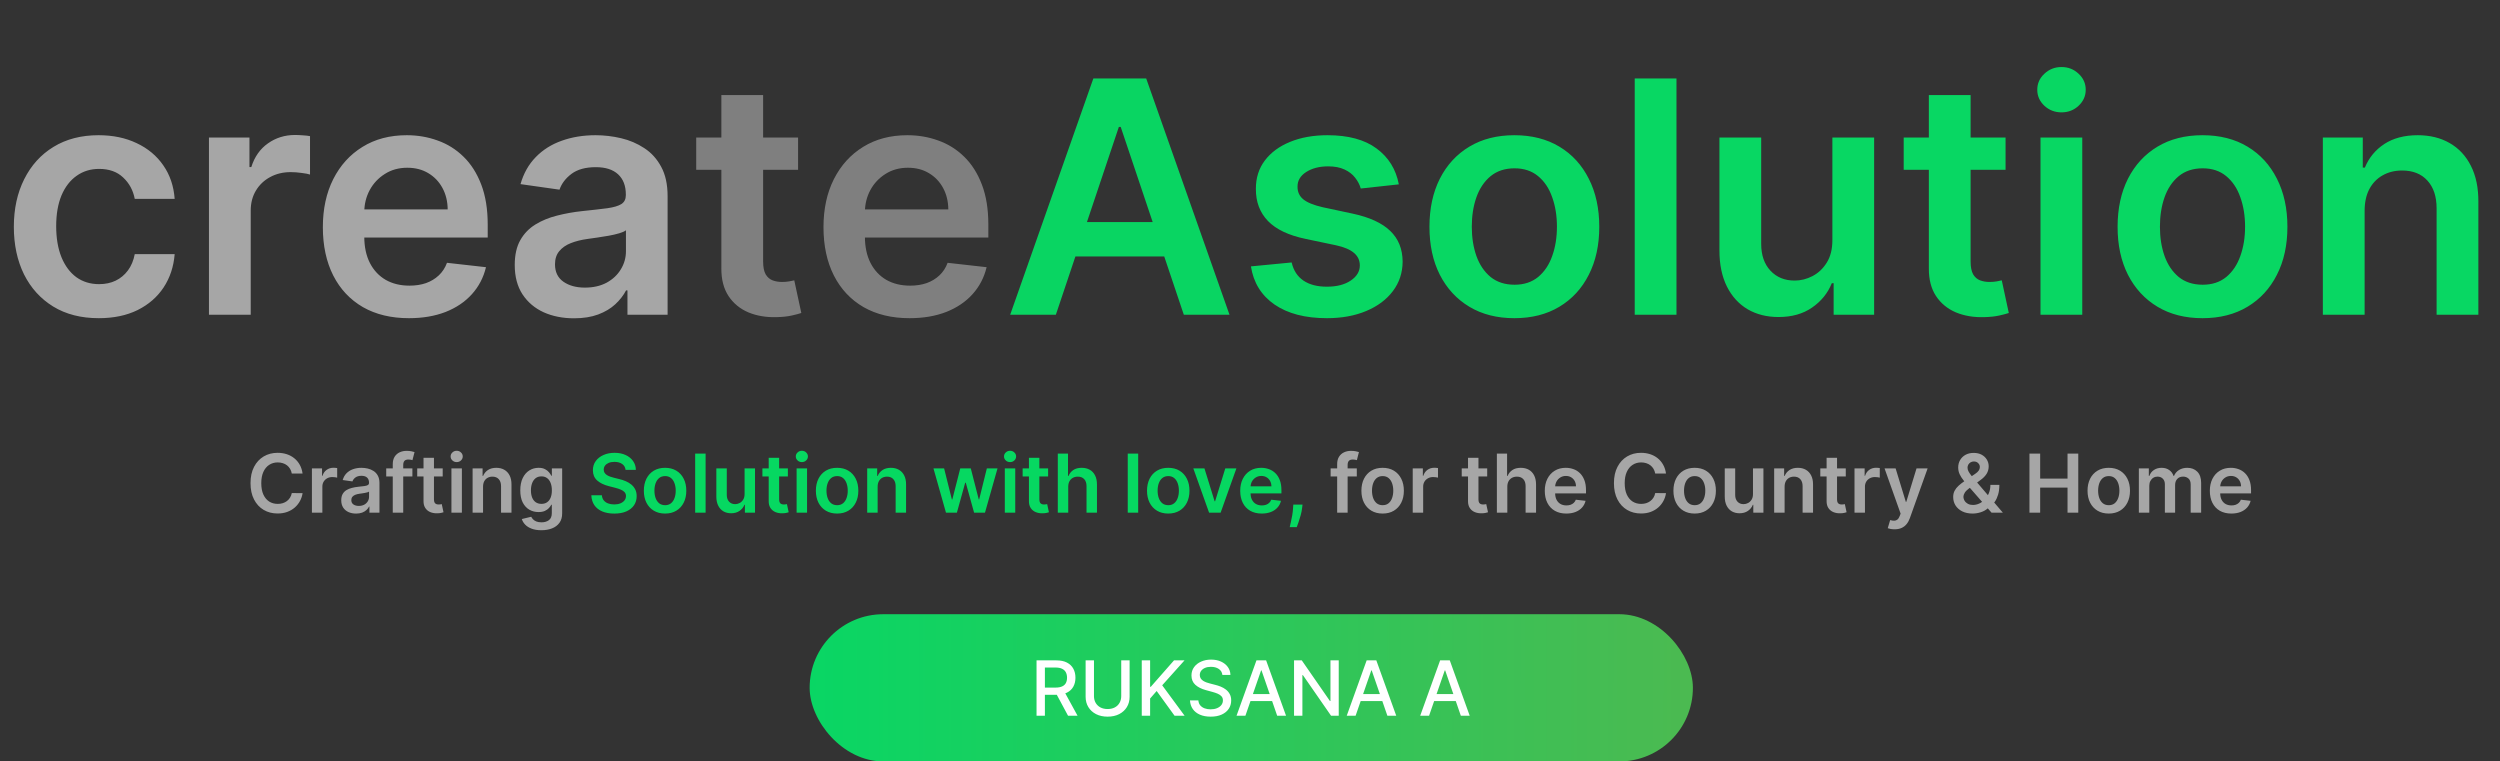 <svg width="985" height="300" viewBox="0 0 985 300" fill="none" xmlns="http://www.w3.org/2000/svg">
<rect x="0" y="0" width="985" height="300" fill="#333333" stroke="none"/>
<path d="M38.909 125.364C31.939 125.364 25.954 123.833 20.954 120.773C15.985 117.712 12.152 113.485 9.455 108.091C6.788 102.667 5.455 96.424 5.455 89.364C5.455 82.273 6.818 76.015 9.545 70.591C12.273 65.136 16.121 60.894 21.091 57.864C26.091 54.803 32 53.273 38.818 53.273C44.485 53.273 49.5 54.318 53.864 56.409C58.258 58.47 61.758 61.394 64.364 65.182C66.97 68.939 68.454 73.333 68.818 78.364H53.091C52.455 75 50.939 72.197 48.545 69.954C46.182 67.682 43.015 66.546 39.045 66.546C35.682 66.546 32.727 67.454 30.182 69.273C27.636 71.061 25.651 73.636 24.227 77C22.833 80.364 22.136 84.394 22.136 89.091C22.136 93.849 22.833 97.939 24.227 101.364C25.621 104.758 27.576 107.379 30.091 109.227C32.636 111.045 35.621 111.955 39.045 111.955C41.47 111.955 43.636 111.5 45.545 110.591C47.485 109.652 49.106 108.303 50.409 106.545C51.712 104.788 52.606 102.652 53.091 100.136H68.818C68.424 105.076 66.97 109.455 64.454 113.273C61.939 117.061 58.515 120.03 54.182 122.182C49.849 124.303 44.758 125.364 38.909 125.364ZM82.329 124V54.182H98.284V65.818H99.011C100.284 61.788 102.466 58.682 105.557 56.5C108.678 54.288 112.239 53.182 116.239 53.182C117.148 53.182 118.163 53.227 119.284 53.318C120.436 53.379 121.39 53.485 122.148 53.636V68.773C121.451 68.53 120.345 68.318 118.83 68.136C117.345 67.924 115.905 67.818 114.511 67.818C111.511 67.818 108.814 68.47 106.42 69.773C104.057 71.046 102.193 72.818 100.83 75.091C99.466 77.364 98.784 79.985 98.784 82.954V124H82.329ZM161.114 125.364C154.114 125.364 148.068 123.909 142.977 121C137.917 118.061 134.023 113.909 131.295 108.545C128.568 103.152 127.205 96.803 127.205 89.5C127.205 82.318 128.568 76.015 131.295 70.591C134.053 65.136 137.902 60.894 142.841 57.864C147.78 54.803 153.583 53.273 160.25 53.273C164.553 53.273 168.614 53.97 172.432 55.364C176.28 56.727 179.674 58.849 182.614 61.727C185.583 64.606 187.917 68.273 189.614 72.727C191.311 77.151 192.159 82.424 192.159 88.546V93.591H134.932V82.5H176.386C176.356 79.349 175.674 76.546 174.341 74.091C173.008 71.606 171.144 69.651 168.75 68.227C166.386 66.803 163.629 66.091 160.477 66.091C157.114 66.091 154.159 66.909 151.614 68.546C149.068 70.151 147.083 72.273 145.659 74.909C144.265 77.515 143.553 80.379 143.523 83.5V93.182C143.523 97.242 144.265 100.727 145.75 103.636C147.235 106.515 149.311 108.727 151.977 110.273C154.644 111.788 157.765 112.545 161.341 112.545C163.735 112.545 165.902 112.212 167.841 111.545C169.78 110.848 171.462 109.833 172.886 108.5C174.311 107.167 175.386 105.515 176.114 103.545L191.477 105.273C190.508 109.333 188.659 112.879 185.932 115.909C183.235 118.909 179.78 121.242 175.568 122.909C171.356 124.545 166.538 125.364 161.114 125.364ZM226.17 125.409C221.746 125.409 217.761 124.621 214.216 123.045C210.701 121.439 207.913 119.076 205.852 115.955C203.822 112.833 202.807 108.985 202.807 104.409C202.807 100.47 203.534 97.212 204.989 94.636C206.443 92.061 208.428 90 210.943 88.454C213.458 86.909 216.292 85.742 219.443 84.954C222.625 84.136 225.913 83.546 229.307 83.182C233.398 82.758 236.716 82.379 239.261 82.046C241.807 81.682 243.655 81.136 244.807 80.409C245.989 79.651 246.58 78.485 246.58 76.909V76.636C246.58 73.212 245.564 70.561 243.534 68.682C241.504 66.803 238.58 65.864 234.761 65.864C230.731 65.864 227.534 66.742 225.17 68.5C222.837 70.258 221.261 72.333 220.443 74.727L205.08 72.546C206.292 68.303 208.292 64.758 211.08 61.909C213.867 59.03 217.277 56.879 221.307 55.455C225.337 54 229.792 53.273 234.67 53.273C238.034 53.273 241.383 53.667 244.716 54.455C248.049 55.242 251.095 56.545 253.852 58.364C256.61 60.151 258.822 62.591 260.489 65.682C262.186 68.773 263.034 72.636 263.034 77.273V124H247.216V114.409H246.67C245.67 116.348 244.261 118.167 242.443 119.864C240.655 121.53 238.398 122.879 235.67 123.909C232.973 124.909 229.807 125.409 226.17 125.409ZM230.443 113.318C233.746 113.318 236.61 112.667 239.034 111.364C241.458 110.03 243.322 108.273 244.625 106.091C245.958 103.909 246.625 101.53 246.625 98.954V90.727C246.11 91.151 245.231 91.546 243.989 91.909C242.777 92.273 241.413 92.591 239.898 92.864C238.383 93.136 236.883 93.379 235.398 93.591C233.913 93.803 232.625 93.985 231.534 94.136C229.08 94.47 226.883 95.015 224.943 95.773C223.004 96.53 221.473 97.591 220.352 98.954C219.231 100.288 218.67 102.015 218.67 104.136C218.67 107.167 219.777 109.455 221.989 111C224.201 112.545 227.019 113.318 230.443 113.318Z" fill="#A6A6A6"/>
<path d="M314.443 54.182V66.909H274.307V54.182H314.443ZM284.216 37.455H300.67V103C300.67 105.212 301.004 106.909 301.67 108.091C302.367 109.242 303.277 110.03 304.398 110.455C305.519 110.879 306.761 111.091 308.125 111.091C309.155 111.091 310.095 111.015 310.943 110.864C311.822 110.712 312.489 110.576 312.943 110.455L315.716 123.318C314.837 123.621 313.58 123.955 311.943 124.318C310.337 124.682 308.367 124.894 306.034 124.955C301.913 125.076 298.201 124.455 294.898 123.091C291.595 121.697 288.973 119.545 287.034 116.636C285.125 113.727 284.186 110.091 284.216 105.727V37.455ZM358.364 125.364C351.364 125.364 345.318 123.909 340.227 121C335.167 118.061 331.273 113.909 328.545 108.545C325.818 103.152 324.455 96.803 324.455 89.5C324.455 82.318 325.818 76.015 328.545 70.591C331.303 65.136 335.152 60.894 340.091 57.864C345.03 54.803 350.833 53.273 357.5 53.273C361.803 53.273 365.864 53.97 369.682 55.364C373.53 56.727 376.924 58.849 379.864 61.727C382.833 64.606 385.167 68.273 386.864 72.727C388.561 77.151 389.409 82.424 389.409 88.546V93.591H332.182V82.5H373.636C373.606 79.349 372.924 76.546 371.591 74.091C370.258 71.606 368.394 69.651 366 68.227C363.636 66.803 360.879 66.091 357.727 66.091C354.364 66.091 351.409 66.909 348.864 68.546C346.318 70.151 344.333 72.273 342.909 74.909C341.515 77.515 340.803 80.379 340.773 83.5V93.182C340.773 97.242 341.515 100.727 343 103.636C344.485 106.515 346.561 108.727 349.227 110.273C351.894 111.788 355.015 112.545 358.591 112.545C360.985 112.545 363.152 112.212 365.091 111.545C367.03 110.848 368.712 109.833 370.136 108.5C371.561 107.167 372.636 105.515 373.364 103.545L388.727 105.273C387.758 109.333 385.909 112.879 383.182 115.909C380.485 118.909 377.03 121.242 372.818 122.909C368.606 124.545 363.788 125.364 358.364 125.364Z" fill="#7F7F7F"/>
<path d="M416.011 124H398.011L430.784 30.909H451.602L484.42 124H466.42L441.557 50H440.83L416.011 124ZM416.602 87.5H465.693V101.045H416.602V87.5Z" fill="#09D562"/>
<path d="M551.136 72.636L536.136 74.273C535.712 72.758 534.97 71.333 533.909 70C532.879 68.667 531.485 67.591 529.727 66.773C527.97 65.954 525.818 65.546 523.273 65.546C519.848 65.546 516.97 66.288 514.636 67.773C512.333 69.258 511.197 71.182 511.227 73.546C511.197 75.576 511.939 77.227 513.455 78.5C515 79.773 517.545 80.818 521.091 81.636L533 84.182C539.606 85.606 544.515 87.864 547.727 90.954C550.97 94.046 552.606 98.091 552.636 103.091C552.606 107.485 551.318 111.364 548.773 114.727C546.258 118.061 542.758 120.667 538.273 122.545C533.788 124.424 528.636 125.364 522.818 125.364C514.273 125.364 507.394 123.576 502.182 120C496.97 116.394 493.864 111.379 492.864 104.955L508.909 103.409C509.636 106.561 511.182 108.939 513.545 110.545C515.909 112.152 518.985 112.955 522.773 112.955C526.682 112.955 529.818 112.152 532.182 110.545C534.576 108.939 535.773 106.955 535.773 104.591C535.773 102.591 535 100.939 533.455 99.636C531.939 98.333 529.576 97.333 526.364 96.636L514.455 94.136C507.758 92.742 502.803 90.394 499.591 87.091C496.379 83.758 494.788 79.546 494.818 74.454C494.788 70.151 495.955 66.424 498.318 63.273C500.712 60.091 504.03 57.636 508.273 55.909C512.545 54.151 517.47 53.273 523.045 53.273C531.227 53.273 537.667 55.015 542.364 58.5C547.091 61.985 550.015 66.697 551.136 72.636ZM596.659 125.364C589.841 125.364 583.932 123.864 578.932 120.864C573.932 117.864 570.053 113.667 567.295 108.273C564.568 102.879 563.205 96.576 563.205 89.364C563.205 82.151 564.568 75.833 567.295 70.409C570.053 64.985 573.932 60.773 578.932 57.773C583.932 54.773 589.841 53.273 596.659 53.273C603.477 53.273 609.386 54.773 614.386 57.773C619.386 60.773 623.25 64.985 625.977 70.409C628.735 75.833 630.114 82.151 630.114 89.364C630.114 96.576 628.735 102.879 625.977 108.273C623.25 113.667 619.386 117.864 614.386 120.864C609.386 123.864 603.477 125.364 596.659 125.364ZM596.75 112.182C600.447 112.182 603.538 111.167 606.023 109.136C608.508 107.076 610.356 104.318 611.568 100.864C612.811 97.409 613.432 93.561 613.432 89.318C613.432 85.046 612.811 81.182 611.568 77.727C610.356 74.242 608.508 71.47 606.023 69.409C603.538 67.349 600.447 66.318 596.75 66.318C592.962 66.318 589.811 67.349 587.295 69.409C584.811 71.47 582.947 74.242 581.705 77.727C580.492 81.182 579.886 85.046 579.886 89.318C579.886 93.561 580.492 97.409 581.705 100.864C582.947 104.318 584.811 107.076 587.295 109.136C589.811 111.167 592.962 112.182 596.75 112.182ZM660.534 30.909V124H644.08V30.909H660.534ZM721.955 94.636V54.182H738.409V124H722.455V111.591H721.727C720.152 115.5 717.561 118.697 713.955 121.182C710.379 123.667 705.97 124.909 700.727 124.909C696.152 124.909 692.106 123.894 688.591 121.864C685.106 119.803 682.379 116.818 680.409 112.909C678.439 108.97 677.455 104.212 677.455 98.636V54.182H693.909V96.091C693.909 100.515 695.121 104.03 697.545 106.636C699.97 109.242 703.152 110.545 707.091 110.545C709.515 110.545 711.864 109.955 714.136 108.773C716.409 107.591 718.273 105.833 719.727 103.5C721.212 101.136 721.955 98.182 721.955 94.636ZM790.193 54.182V66.909H750.057V54.182H790.193ZM759.966 37.455H776.42V103C776.42 105.212 776.754 106.909 777.42 108.091C778.117 109.242 779.027 110.03 780.148 110.455C781.269 110.879 782.511 111.091 783.875 111.091C784.905 111.091 785.845 111.015 786.693 110.864C787.572 110.712 788.239 110.576 788.693 110.455L791.466 123.318C790.587 123.621 789.33 123.955 787.693 124.318C786.087 124.682 784.117 124.894 781.784 124.955C777.663 125.076 773.951 124.455 770.648 123.091C767.345 121.697 764.723 119.545 762.784 116.636C760.875 113.727 759.936 110.091 759.966 105.727V37.455ZM803.955 124V54.182H820.409V124H803.955ZM812.227 44.273C809.621 44.273 807.379 43.409 805.5 41.682C803.621 39.924 802.682 37.818 802.682 35.364C802.682 32.879 803.621 30.773 805.5 29.045C807.379 27.288 809.621 26.409 812.227 26.409C814.864 26.409 817.106 27.288 818.955 29.045C820.833 30.773 821.773 32.879 821.773 35.364C821.773 37.818 820.833 39.924 818.955 41.682C817.106 43.409 814.864 44.273 812.227 44.273ZM867.784 125.364C860.966 125.364 855.057 123.864 850.057 120.864C845.057 117.864 841.178 113.667 838.42 108.273C835.693 102.879 834.33 96.576 834.33 89.364C834.33 82.151 835.693 75.833 838.42 70.409C841.178 64.985 845.057 60.773 850.057 57.773C855.057 54.773 860.966 53.273 867.784 53.273C874.602 53.273 880.511 54.773 885.511 57.773C890.511 60.773 894.375 64.985 897.102 70.409C899.86 75.833 901.239 82.151 901.239 89.364C901.239 96.576 899.86 102.879 897.102 108.273C894.375 113.667 890.511 117.864 885.511 120.864C880.511 123.864 874.602 125.364 867.784 125.364ZM867.875 112.182C871.572 112.182 874.663 111.167 877.148 109.136C879.633 107.076 881.481 104.318 882.693 100.864C883.936 97.409 884.557 93.561 884.557 89.318C884.557 85.046 883.936 81.182 882.693 77.727C881.481 74.242 879.633 71.47 877.148 69.409C874.663 67.349 871.572 66.318 867.875 66.318C864.087 66.318 860.936 67.349 858.42 69.409C855.936 71.47 854.072 74.242 852.83 77.727C851.617 81.182 851.011 85.046 851.011 89.318C851.011 93.561 851.617 97.409 852.83 100.864C854.072 104.318 855.936 107.076 858.42 109.136C860.936 111.167 864.087 112.182 867.875 112.182ZM931.659 83.091V124H915.205V54.182H930.932V66.046H931.75C933.356 62.136 935.917 59.03 939.432 56.727C942.977 54.424 947.356 53.273 952.568 53.273C957.386 53.273 961.583 54.303 965.159 56.364C968.765 58.424 971.553 61.409 973.523 65.318C975.523 69.227 976.508 73.97 976.477 79.546V124H960.023V82.091C960.023 77.424 958.811 73.773 956.386 71.136C953.992 68.5 950.674 67.182 946.432 67.182C943.553 67.182 940.992 67.818 938.75 69.091C936.538 70.333 934.795 72.136 933.523 74.5C932.28 76.864 931.659 79.727 931.659 83.091Z" fill="#08D763"/>
<path d="M119.216 186.58H114.966C114.845 185.883 114.621 185.265 114.295 184.727C113.97 184.182 113.564 183.72 113.08 183.341C112.595 182.962 112.042 182.678 111.42 182.489C110.807 182.292 110.144 182.193 109.432 182.193C108.167 182.193 107.045 182.511 106.068 183.148C105.091 183.777 104.326 184.701 103.773 185.92C103.22 187.133 102.943 188.614 102.943 190.364C102.943 192.144 103.22 193.644 103.773 194.864C104.333 196.076 105.098 196.992 106.068 197.614C107.045 198.227 108.163 198.534 109.42 198.534C110.117 198.534 110.769 198.443 111.375 198.261C111.989 198.072 112.538 197.795 113.023 197.432C113.515 197.068 113.928 196.621 114.261 196.091C114.602 195.561 114.837 194.955 114.966 194.273L119.216 194.295C119.057 195.402 118.712 196.439 118.182 197.409C117.659 198.379 116.973 199.235 116.125 199.977C115.277 200.712 114.284 201.288 113.148 201.705C112.011 202.114 110.75 202.318 109.364 202.318C107.318 202.318 105.492 201.845 103.886 200.898C102.28 199.951 101.015 198.583 100.091 196.795C99.167 195.008 98.704 192.864 98.704 190.364C98.704 187.856 99.171 185.712 100.102 183.932C101.034 182.144 102.303 180.777 103.909 179.83C105.515 178.883 107.333 178.409 109.364 178.409C110.659 178.409 111.864 178.591 112.977 178.955C114.091 179.318 115.083 179.852 115.955 180.557C116.826 181.254 117.542 182.11 118.102 183.125C118.67 184.133 119.042 185.284 119.216 186.58ZM122.895 202V184.545H126.884V187.455H127.065C127.384 186.447 127.929 185.67 128.702 185.125C129.482 184.572 130.372 184.295 131.372 184.295C131.599 184.295 131.853 184.307 132.134 184.33C132.421 184.345 132.66 184.371 132.849 184.409V188.193C132.675 188.133 132.399 188.08 132.02 188.034C131.649 187.981 131.289 187.955 130.94 187.955C130.19 187.955 129.516 188.117 128.918 188.443C128.327 188.761 127.861 189.205 127.52 189.773C127.179 190.341 127.009 190.996 127.009 191.739V202H122.895ZM140.293 202.352C139.187 202.352 138.19 202.155 137.304 201.761C136.425 201.36 135.728 200.769 135.213 199.989C134.705 199.208 134.452 198.246 134.452 197.102C134.452 196.117 134.634 195.303 134.997 194.659C135.361 194.015 135.857 193.5 136.486 193.114C137.115 192.727 137.823 192.436 138.611 192.239C139.406 192.034 140.228 191.886 141.077 191.795C142.099 191.689 142.929 191.595 143.565 191.511C144.202 191.42 144.664 191.284 144.952 191.102C145.247 190.913 145.395 190.621 145.395 190.227V190.159C145.395 189.303 145.141 188.64 144.634 188.17C144.126 187.701 143.395 187.466 142.44 187.466C141.433 187.466 140.634 187.686 140.043 188.125C139.459 188.564 139.065 189.083 138.861 189.682L135.02 189.136C135.323 188.076 135.823 187.189 136.52 186.477C137.217 185.758 138.069 185.22 139.077 184.864C140.084 184.5 141.198 184.318 142.418 184.318C143.259 184.318 144.096 184.417 144.929 184.614C145.762 184.811 146.524 185.136 147.213 185.591C147.902 186.038 148.455 186.648 148.872 187.42C149.296 188.193 149.509 189.159 149.509 190.318V202H145.554V199.602H145.418C145.168 200.087 144.815 200.542 144.361 200.966C143.914 201.383 143.349 201.72 142.668 201.977C141.993 202.227 141.202 202.352 140.293 202.352ZM141.361 199.33C142.187 199.33 142.902 199.167 143.509 198.841C144.115 198.508 144.58 198.068 144.906 197.523C145.24 196.977 145.406 196.383 145.406 195.739V193.682C145.277 193.788 145.058 193.886 144.747 193.977C144.444 194.068 144.103 194.148 143.724 194.216C143.346 194.284 142.971 194.345 142.599 194.398C142.228 194.451 141.906 194.496 141.634 194.534C141.02 194.617 140.471 194.754 139.986 194.943C139.501 195.133 139.118 195.398 138.838 195.739C138.558 196.072 138.418 196.504 138.418 197.034C138.418 197.792 138.694 198.364 139.247 198.75C139.8 199.136 140.505 199.33 141.361 199.33ZM162.486 184.545V187.727H152.168V184.545H162.486ZM154.747 202V182.898C154.747 181.723 154.99 180.746 155.474 179.966C155.967 179.186 156.626 178.602 157.452 178.216C158.277 177.83 159.194 177.636 160.202 177.636C160.914 177.636 161.546 177.693 162.099 177.807C162.652 177.92 163.062 178.023 163.327 178.114L162.509 181.295C162.334 181.242 162.115 181.189 161.849 181.136C161.584 181.076 161.289 181.045 160.963 181.045C160.198 181.045 159.656 181.231 159.338 181.602C159.027 181.966 158.872 182.489 158.872 183.17V202H154.747ZM174.423 184.545V187.727H164.389V184.545H174.423ZM166.866 180.364H170.98V196.75C170.98 197.303 171.063 197.727 171.23 198.023C171.404 198.311 171.632 198.508 171.912 198.614C172.192 198.72 172.503 198.773 172.844 198.773C173.101 198.773 173.336 198.754 173.548 198.716C173.768 198.678 173.935 198.644 174.048 198.614L174.741 201.83C174.522 201.905 174.207 201.989 173.798 202.08C173.397 202.17 172.904 202.223 172.321 202.239C171.291 202.269 170.363 202.114 169.537 201.773C168.711 201.424 168.056 200.886 167.571 200.159C167.094 199.432 166.859 198.523 166.866 197.432V180.364ZM177.864 202V184.545H181.977V202H177.864ZM179.932 182.068C179.28 182.068 178.72 181.852 178.25 181.42C177.78 180.981 177.545 180.455 177.545 179.841C177.545 179.22 177.78 178.693 178.25 178.261C178.72 177.822 179.28 177.602 179.932 177.602C180.591 177.602 181.152 177.822 181.614 178.261C182.083 178.693 182.318 179.22 182.318 179.841C182.318 180.455 182.083 180.981 181.614 181.42C181.152 181.852 180.591 182.068 179.932 182.068ZM190.321 191.773V202H186.207V184.545H190.139V187.511H190.344C190.745 186.534 191.385 185.758 192.264 185.182C193.151 184.606 194.245 184.318 195.548 184.318C196.753 184.318 197.802 184.576 198.696 185.091C199.598 185.606 200.295 186.352 200.787 187.33C201.287 188.307 201.533 189.492 201.526 190.886V202H197.412V191.523C197.412 190.356 197.109 189.443 196.503 188.784C195.904 188.125 195.075 187.795 194.014 187.795C193.295 187.795 192.654 187.955 192.094 188.273C191.541 188.583 191.105 189.034 190.787 189.625C190.476 190.216 190.321 190.932 190.321 191.773ZM213.298 208.909C211.821 208.909 210.552 208.708 209.491 208.307C208.431 207.913 207.579 207.383 206.935 206.716C206.291 206.049 205.844 205.311 205.594 204.5L209.298 203.602C209.465 203.943 209.707 204.28 210.026 204.614C210.344 204.955 210.772 205.235 211.31 205.455C211.855 205.682 212.541 205.795 213.366 205.795C214.533 205.795 215.499 205.511 216.264 204.943C217.029 204.383 217.412 203.458 217.412 202.17V198.864H217.207C216.995 199.288 216.685 199.723 216.276 200.17C215.874 200.617 215.34 200.992 214.673 201.295C214.014 201.598 213.185 201.75 212.185 201.75C210.844 201.75 209.628 201.436 208.537 200.807C207.454 200.17 206.59 199.223 205.946 197.966C205.31 196.701 204.991 195.117 204.991 193.216C204.991 191.299 205.31 189.682 205.946 188.364C206.59 187.038 207.457 186.034 208.548 185.352C209.639 184.663 210.855 184.318 212.196 184.318C213.219 184.318 214.06 184.492 214.719 184.841C215.385 185.182 215.916 185.595 216.31 186.08C216.704 186.557 217.003 187.008 217.207 187.432H217.435V184.545H221.491V202.284C221.491 203.777 221.135 205.011 220.423 205.989C219.711 206.966 218.738 207.697 217.503 208.182C216.268 208.667 214.866 208.909 213.298 208.909ZM213.332 198.523C214.204 198.523 214.946 198.311 215.56 197.886C216.173 197.462 216.639 196.852 216.957 196.057C217.276 195.261 217.435 194.307 217.435 193.193C217.435 192.095 217.276 191.133 216.957 190.307C216.647 189.481 216.185 188.841 215.571 188.386C214.965 187.924 214.219 187.693 213.332 187.693C212.416 187.693 211.651 187.932 211.037 188.409C210.423 188.886 209.961 189.542 209.651 190.375C209.34 191.201 209.185 192.14 209.185 193.193C209.185 194.261 209.34 195.197 209.651 196C209.969 196.795 210.435 197.417 211.048 197.864C211.67 198.303 212.431 198.523 213.332 198.523ZM534.58 184.545V187.727H524.261V184.545H534.58ZM526.841 202V182.898C526.841 181.723 527.083 180.746 527.568 179.966C528.061 179.186 528.72 178.602 529.545 178.216C530.371 177.83 531.288 177.636 532.295 177.636C533.008 177.636 533.64 177.693 534.193 177.807C534.746 177.92 535.155 178.023 535.42 178.114L534.602 181.295C534.428 181.242 534.208 181.189 533.943 181.136C533.678 181.076 533.383 181.045 533.057 181.045C532.292 181.045 531.75 181.231 531.432 181.602C531.121 181.966 530.966 182.489 530.966 183.17V202H526.841ZM544.759 202.341C543.054 202.341 541.577 201.966 540.327 201.216C539.077 200.466 538.107 199.417 537.418 198.068C536.736 196.72 536.395 195.144 536.395 193.341C536.395 191.538 536.736 189.958 537.418 188.602C538.107 187.246 539.077 186.193 540.327 185.443C541.577 184.693 543.054 184.318 544.759 184.318C546.463 184.318 547.94 184.693 549.19 185.443C550.44 186.193 551.406 187.246 552.088 188.602C552.777 189.958 553.122 191.538 553.122 193.341C553.122 195.144 552.777 196.72 552.088 198.068C551.406 199.417 550.44 200.466 549.19 201.216C547.94 201.966 546.463 202.341 544.759 202.341ZM544.781 199.045C545.705 199.045 546.478 198.792 547.099 198.284C547.721 197.769 548.183 197.08 548.486 196.216C548.796 195.352 548.952 194.39 548.952 193.33C548.952 192.261 548.796 191.295 548.486 190.432C548.183 189.561 547.721 188.867 547.099 188.352C546.478 187.837 545.705 187.58 544.781 187.58C543.834 187.58 543.046 187.837 542.418 188.352C541.796 188.867 541.33 189.561 541.02 190.432C540.717 191.295 540.565 192.261 540.565 193.33C540.565 194.39 540.717 195.352 541.02 196.216C541.33 197.08 541.796 197.769 542.418 198.284C543.046 198.792 543.834 199.045 544.781 199.045ZM556.614 202V184.545H560.602V187.455H560.784C561.102 186.447 561.648 185.67 562.42 185.125C563.201 184.572 564.091 184.295 565.091 184.295C565.318 184.295 565.572 184.307 565.852 184.33C566.14 184.345 566.379 184.371 566.568 184.409V188.193C566.394 188.133 566.117 188.08 565.739 188.034C565.367 187.981 565.008 187.955 564.659 187.955C563.909 187.955 563.235 188.117 562.636 188.443C562.045 188.761 561.58 189.205 561.239 189.773C560.898 190.341 560.727 190.996 560.727 191.739V202H556.614ZM585.955 184.545V187.727H575.92V184.545H585.955ZM578.398 180.364H582.511V196.75C582.511 197.303 582.595 197.727 582.761 198.023C582.936 198.311 583.163 198.508 583.443 198.614C583.723 198.72 584.034 198.773 584.375 198.773C584.633 198.773 584.867 198.754 585.08 198.716C585.299 198.678 585.466 198.644 585.58 198.614L586.273 201.83C586.053 201.905 585.739 201.989 585.33 202.08C584.928 202.17 584.436 202.223 583.852 202.239C582.822 202.269 581.894 202.114 581.068 201.773C580.242 201.424 579.587 200.886 579.102 200.159C578.625 199.432 578.39 198.523 578.398 197.432V180.364ZM593.884 191.773V202H589.77V178.727H593.793V187.511H593.997C594.406 186.527 595.039 185.75 595.895 185.182C596.759 184.606 597.857 184.318 599.19 184.318C600.402 184.318 601.459 184.572 602.361 185.08C603.262 185.587 603.959 186.33 604.452 187.307C604.952 188.284 605.202 189.477 605.202 190.886V202H601.088V191.523C601.088 190.348 600.785 189.436 600.179 188.784C599.58 188.125 598.74 187.795 597.656 187.795C596.929 187.795 596.277 187.955 595.702 188.273C595.134 188.583 594.687 189.034 594.361 189.625C594.043 190.216 593.884 190.932 593.884 191.773ZM617.122 202.341C615.372 202.341 613.861 201.977 612.588 201.25C611.323 200.515 610.349 199.477 609.668 198.136C608.986 196.788 608.645 195.201 608.645 193.375C608.645 191.58 608.986 190.004 609.668 188.648C610.357 187.284 611.319 186.223 612.554 185.466C613.789 184.701 615.24 184.318 616.906 184.318C617.982 184.318 618.997 184.492 619.952 184.841C620.914 185.182 621.762 185.712 622.497 186.432C623.24 187.152 623.823 188.068 624.247 189.182C624.671 190.288 624.884 191.606 624.884 193.136V194.398H610.577V191.625H620.94C620.933 190.837 620.762 190.136 620.429 189.523C620.096 188.902 619.63 188.413 619.031 188.057C618.44 187.701 617.751 187.523 616.963 187.523C616.122 187.523 615.384 187.727 614.747 188.136C614.111 188.538 613.615 189.068 613.259 189.727C612.91 190.379 612.732 191.095 612.724 191.875V194.295C612.724 195.311 612.91 196.182 613.281 196.909C613.652 197.629 614.171 198.182 614.838 198.568C615.505 198.947 616.285 199.136 617.179 199.136C617.777 199.136 618.319 199.053 618.804 198.886C619.289 198.712 619.709 198.458 620.065 198.125C620.421 197.792 620.69 197.379 620.872 196.886L624.713 197.318C624.471 198.333 624.009 199.22 623.327 199.977C622.652 200.727 621.789 201.311 620.736 201.727C619.683 202.136 618.478 202.341 617.122 202.341ZM656.403 186.58H652.153C652.032 185.883 651.809 185.265 651.483 184.727C651.157 184.182 650.752 183.72 650.267 183.341C649.782 182.962 649.229 182.678 648.608 182.489C647.994 182.292 647.331 182.193 646.619 182.193C645.354 182.193 644.233 182.511 643.256 183.148C642.278 183.777 641.513 184.701 640.96 185.92C640.407 187.133 640.131 188.614 640.131 190.364C640.131 192.144 640.407 193.644 640.96 194.864C641.521 196.076 642.286 196.992 643.256 197.614C644.233 198.227 645.35 198.534 646.608 198.534C647.305 198.534 647.956 198.443 648.562 198.261C649.176 198.072 649.725 197.795 650.21 197.432C650.703 197.068 651.116 196.621 651.449 196.091C651.79 195.561 652.025 194.955 652.153 194.273L656.403 194.295C656.244 195.402 655.9 196.439 655.369 197.409C654.847 198.379 654.161 199.235 653.312 199.977C652.464 200.712 651.472 201.288 650.335 201.705C649.199 202.114 647.938 202.318 646.551 202.318C644.506 202.318 642.68 201.845 641.074 200.898C639.468 199.951 638.203 198.583 637.278 196.795C636.354 195.008 635.892 192.864 635.892 190.364C635.892 187.856 636.358 185.712 637.29 183.932C638.222 182.144 639.491 180.777 641.097 179.83C642.703 178.883 644.521 178.409 646.551 178.409C647.847 178.409 649.051 178.591 650.165 178.955C651.278 179.318 652.271 179.852 653.142 180.557C654.013 181.254 654.729 182.11 655.29 183.125C655.858 184.133 656.229 185.284 656.403 186.58ZM667.696 202.341C665.991 202.341 664.514 201.966 663.264 201.216C662.014 200.466 661.045 199.417 660.355 198.068C659.673 196.72 659.332 195.144 659.332 193.341C659.332 191.538 659.673 189.958 660.355 188.602C661.045 187.246 662.014 186.193 663.264 185.443C664.514 184.693 665.991 184.318 667.696 184.318C669.401 184.318 670.878 184.693 672.128 185.443C673.378 186.193 674.344 187.246 675.026 188.602C675.715 189.958 676.06 191.538 676.06 193.341C676.06 195.144 675.715 196.72 675.026 198.068C674.344 199.417 673.378 200.466 672.128 201.216C670.878 201.966 669.401 202.341 667.696 202.341ZM667.719 199.045C668.643 199.045 669.416 198.792 670.037 198.284C670.658 197.769 671.12 197.08 671.423 196.216C671.734 195.352 671.889 194.39 671.889 193.33C671.889 192.261 671.734 191.295 671.423 190.432C671.12 189.561 670.658 188.867 670.037 188.352C669.416 187.837 668.643 187.58 667.719 187.58C666.772 187.58 665.984 187.837 665.355 188.352C664.734 188.867 664.268 189.561 663.957 190.432C663.654 191.295 663.503 192.261 663.503 193.33C663.503 194.39 663.654 195.352 663.957 196.216C664.268 197.08 664.734 197.769 665.355 198.284C665.984 198.792 666.772 199.045 667.719 199.045ZM690.676 194.659V184.545H694.79V202H690.801V198.898H690.619C690.225 199.875 689.578 200.674 688.676 201.295C687.782 201.917 686.68 202.227 685.369 202.227C684.225 202.227 683.214 201.973 682.335 201.466C681.464 200.951 680.782 200.205 680.29 199.227C679.797 198.242 679.551 197.053 679.551 195.659V184.545H683.665V195.023C683.665 196.129 683.968 197.008 684.574 197.659C685.18 198.311 685.975 198.636 686.96 198.636C687.566 198.636 688.153 198.489 688.722 198.193C689.29 197.898 689.756 197.458 690.119 196.875C690.491 196.284 690.676 195.545 690.676 194.659ZM703.134 191.773V202H699.02V184.545H702.952V187.511H703.156C703.558 186.534 704.198 185.758 705.077 185.182C705.963 184.606 707.058 184.318 708.361 184.318C709.565 184.318 710.615 184.576 711.509 185.091C712.41 185.606 713.107 186.352 713.599 187.33C714.099 188.307 714.346 189.492 714.338 190.886V202H710.224V191.523C710.224 190.356 709.921 189.443 709.315 188.784C708.717 188.125 707.887 187.795 706.827 187.795C706.107 187.795 705.467 187.955 704.906 188.273C704.353 188.583 703.918 189.034 703.599 189.625C703.289 190.216 703.134 190.932 703.134 191.773ZM727.236 184.545V187.727H717.202V184.545H727.236ZM719.679 180.364H723.793V196.75C723.793 197.303 723.876 197.727 724.043 198.023C724.217 198.311 724.444 198.508 724.724 198.614C725.005 198.72 725.315 198.773 725.656 198.773C725.914 198.773 726.149 198.754 726.361 198.716C726.58 198.678 726.747 198.644 726.861 198.614L727.554 201.83C727.334 201.905 727.02 201.989 726.611 202.08C726.209 202.17 725.717 202.223 725.134 202.239C724.103 202.269 723.175 202.114 722.349 201.773C721.524 201.424 720.868 200.886 720.384 200.159C719.906 199.432 719.671 198.523 719.679 197.432V180.364ZM730.676 202V184.545H734.665V187.455H734.847C735.165 186.447 735.71 185.67 736.483 185.125C737.263 184.572 738.153 184.295 739.153 184.295C739.381 184.295 739.634 184.307 739.915 184.33C740.203 184.345 740.441 184.371 740.631 184.409V188.193C740.456 188.133 740.18 188.08 739.801 188.034C739.43 187.981 739.07 187.955 738.722 187.955C737.972 187.955 737.297 188.117 736.699 188.443C736.108 188.761 735.642 189.205 735.301 189.773C734.96 190.341 734.79 190.996 734.79 191.739V202H730.676ZM746.452 208.545C745.891 208.545 745.372 208.5 744.895 208.409C744.425 208.326 744.05 208.227 743.77 208.114L744.724 204.909C745.323 205.083 745.857 205.167 746.327 205.159C746.796 205.152 747.209 205.004 747.565 204.716C747.929 204.436 748.236 203.966 748.486 203.307L748.838 202.364L742.509 184.545H746.872L750.895 197.727H751.077L755.111 184.545H759.486L752.497 204.114C752.171 205.038 751.74 205.83 751.202 206.489C750.664 207.155 750.005 207.663 749.224 208.011C748.452 208.367 747.527 208.545 746.452 208.545ZM777.224 202.341C775.634 202.341 774.266 202.053 773.122 201.477C771.978 200.902 771.096 200.125 770.474 199.148C769.861 198.163 769.554 197.053 769.554 195.818C769.554 194.886 769.743 194.061 770.122 193.341C770.509 192.621 771.039 191.955 771.713 191.341C772.395 190.727 773.183 190.117 774.077 189.511L778.202 186.705C778.808 186.311 779.266 185.894 779.577 185.455C779.895 185.015 780.054 184.5 780.054 183.909C780.054 183.409 779.842 182.936 779.418 182.489C779.001 182.042 778.425 181.818 777.69 181.818C777.198 181.818 776.762 181.936 776.384 182.17C776.012 182.398 775.721 182.697 775.509 183.068C775.304 183.439 775.202 183.833 775.202 184.25C775.202 184.758 775.342 185.273 775.622 185.795C775.91 186.318 776.281 186.86 776.736 187.42C777.198 187.981 777.69 188.576 778.213 189.205L789.134 202H784.679L775.611 191.614C774.937 190.826 774.285 190.049 773.656 189.284C773.035 188.519 772.524 187.723 772.122 186.898C771.728 186.064 771.531 185.163 771.531 184.193C771.531 183.095 771.785 182.114 772.293 181.25C772.8 180.379 773.509 179.693 774.418 179.193C775.334 178.693 776.406 178.443 777.634 178.443C778.861 178.443 779.914 178.686 780.793 179.17C781.671 179.655 782.349 180.299 782.827 181.102C783.304 181.905 783.543 182.78 783.543 183.727C783.543 184.826 783.27 185.811 782.724 186.682C782.179 187.545 781.421 188.33 780.452 189.034L775.747 192.477C774.974 193.038 774.421 193.606 774.088 194.182C773.755 194.75 773.588 195.235 773.588 195.636C773.588 196.25 773.743 196.807 774.054 197.307C774.365 197.807 774.8 198.208 775.361 198.511C775.929 198.807 776.592 198.955 777.349 198.955C778.183 198.955 779.005 198.769 779.815 198.398C780.626 198.019 781.365 197.481 782.031 196.784C782.698 196.087 783.228 195.254 783.622 194.284C784.016 193.307 784.213 192.223 784.213 191.034H787.747C787.747 192.504 787.584 193.784 787.259 194.875C786.933 195.958 786.512 196.875 785.997 197.625C785.482 198.367 784.937 198.962 784.361 199.409C784.179 199.538 784.005 199.667 783.838 199.795C783.671 199.924 783.497 200.053 783.315 200.182C782.497 200.924 781.539 201.47 780.44 201.818C779.349 202.167 778.277 202.341 777.224 202.341ZM799.608 202V178.727H803.824V188.58H814.608V178.727H818.835V202H814.608V192.114H803.824V202H799.608ZM830.852 202.341C829.148 202.341 827.67 201.966 826.42 201.216C825.17 200.466 824.201 199.417 823.511 198.068C822.83 196.72 822.489 195.144 822.489 193.341C822.489 191.538 822.83 189.958 823.511 188.602C824.201 187.246 825.17 186.193 826.42 185.443C827.67 184.693 829.148 184.318 830.852 184.318C832.557 184.318 834.034 184.693 835.284 185.443C836.534 186.193 837.5 187.246 838.182 188.602C838.871 189.958 839.216 191.538 839.216 193.341C839.216 195.144 838.871 196.72 838.182 198.068C837.5 199.417 836.534 200.466 835.284 201.216C834.034 201.966 832.557 202.341 830.852 202.341ZM830.875 199.045C831.799 199.045 832.572 198.792 833.193 198.284C833.814 197.769 834.277 197.08 834.58 196.216C834.89 195.352 835.045 194.39 835.045 193.33C835.045 192.261 834.89 191.295 834.58 190.432C834.277 189.561 833.814 188.867 833.193 188.352C832.572 187.837 831.799 187.58 830.875 187.58C829.928 187.58 829.14 187.837 828.511 188.352C827.89 188.867 827.424 189.561 827.114 190.432C826.811 191.295 826.659 192.261 826.659 193.33C826.659 194.39 826.811 195.352 827.114 196.216C827.424 197.08 827.89 197.769 828.511 198.284C829.14 198.792 829.928 199.045 830.875 199.045ZM842.707 202V184.545H846.639V187.511H846.844C847.207 186.511 847.81 185.731 848.651 185.17C849.491 184.602 850.495 184.318 851.662 184.318C852.844 184.318 853.84 184.606 854.651 185.182C855.469 185.75 856.045 186.527 856.378 187.511H856.56C856.946 186.542 857.598 185.769 858.514 185.193C859.438 184.61 860.533 184.318 861.798 184.318C863.404 184.318 864.715 184.826 865.73 185.841C866.745 186.856 867.253 188.337 867.253 190.284V202H863.128V190.92C863.128 189.837 862.84 189.045 862.264 188.545C861.688 188.038 860.984 187.784 860.151 187.784C859.158 187.784 858.382 188.095 857.821 188.716C857.268 189.33 856.991 190.129 856.991 191.114V202H852.957V190.75C852.957 189.848 852.685 189.129 852.139 188.591C851.601 188.053 850.897 187.784 850.026 187.784C849.435 187.784 848.897 187.936 848.412 188.239C847.927 188.534 847.541 188.955 847.253 189.5C846.965 190.038 846.821 190.667 846.821 191.386V202H842.707ZM879.153 202.341C877.403 202.341 875.892 201.977 874.619 201.25C873.354 200.515 872.381 199.477 871.699 198.136C871.017 196.788 870.676 195.201 870.676 193.375C870.676 191.58 871.017 190.004 871.699 188.648C872.388 187.284 873.35 186.223 874.585 185.466C875.82 184.701 877.271 184.318 878.938 184.318C880.013 184.318 881.028 184.492 881.983 184.841C882.945 185.182 883.794 185.712 884.528 186.432C885.271 187.152 885.854 188.068 886.278 189.182C886.703 190.288 886.915 191.606 886.915 193.136V194.398H872.608V191.625H882.972C882.964 190.837 882.794 190.136 882.46 189.523C882.127 188.902 881.661 188.413 881.062 188.057C880.472 187.701 879.782 187.523 878.994 187.523C878.153 187.523 877.415 187.727 876.778 188.136C876.142 188.538 875.646 189.068 875.29 189.727C874.941 190.379 874.763 191.095 874.756 191.875V194.295C874.756 195.311 874.941 196.182 875.312 196.909C875.684 197.629 876.203 198.182 876.869 198.568C877.536 198.947 878.316 199.136 879.21 199.136C879.809 199.136 880.35 199.053 880.835 198.886C881.32 198.712 881.741 198.458 882.097 198.125C882.453 197.792 882.722 197.379 882.903 196.886L886.744 197.318C886.502 198.333 886.04 199.22 885.358 199.977C884.684 200.727 883.82 201.311 882.767 201.727C881.714 202.136 880.509 202.341 879.153 202.341Z" fill="#A6A6A6"/>
<path d="M246.474 185.125C246.368 184.133 245.921 183.36 245.134 182.807C244.353 182.254 243.338 181.977 242.088 181.977C241.209 181.977 240.455 182.11 239.827 182.375C239.198 182.64 238.717 183 238.384 183.455C238.05 183.909 237.88 184.428 237.872 185.011C237.872 185.496 237.982 185.917 238.202 186.273C238.429 186.629 238.736 186.932 239.122 187.182C239.509 187.424 239.937 187.629 240.406 187.795C240.876 187.962 241.349 188.102 241.827 188.216L244.009 188.761C244.887 188.966 245.732 189.242 246.543 189.591C247.361 189.939 248.092 190.379 248.736 190.909C249.387 191.439 249.902 192.08 250.281 192.83C250.66 193.58 250.849 194.458 250.849 195.466C250.849 196.83 250.501 198.03 249.804 199.068C249.107 200.098 248.099 200.905 246.781 201.489C245.471 202.064 243.884 202.352 242.02 202.352C240.209 202.352 238.637 202.072 237.304 201.511C235.978 200.951 234.94 200.133 234.19 199.057C233.448 197.981 233.046 196.67 232.986 195.125H237.134C237.194 195.936 237.444 196.61 237.884 197.148C238.323 197.686 238.895 198.087 239.599 198.352C240.312 198.617 241.107 198.75 241.986 198.75C242.902 198.75 243.705 198.614 244.395 198.341C245.092 198.061 245.637 197.674 246.031 197.182C246.425 196.682 246.626 196.098 246.634 195.432C246.626 194.826 246.448 194.326 246.099 193.932C245.751 193.53 245.262 193.197 244.634 192.932C244.012 192.659 243.285 192.417 242.452 192.205L239.804 191.523C237.887 191.03 236.372 190.284 235.259 189.284C234.152 188.277 233.599 186.939 233.599 185.273C233.599 183.902 233.971 182.701 234.713 181.67C235.463 180.64 236.482 179.841 237.77 179.273C239.058 178.697 240.516 178.409 242.145 178.409C243.796 178.409 245.243 178.697 246.486 179.273C247.736 179.841 248.717 180.633 249.429 181.648C250.141 182.655 250.509 183.814 250.531 185.125H246.474ZM262.04 202.341C260.335 202.341 258.858 201.966 257.608 201.216C256.358 200.466 255.388 199.417 254.699 198.068C254.017 196.72 253.676 195.144 253.676 193.341C253.676 191.538 254.017 189.958 254.699 188.602C255.388 187.246 256.358 186.193 257.608 185.443C258.858 184.693 260.335 184.318 262.04 184.318C263.744 184.318 265.222 184.693 266.472 185.443C267.722 186.193 268.688 187.246 269.369 188.602C270.059 189.958 270.403 191.538 270.403 193.341C270.403 195.144 270.059 196.72 269.369 198.068C268.688 199.417 267.722 200.466 266.472 201.216C265.222 201.966 263.744 202.341 262.04 202.341ZM262.062 199.045C262.987 199.045 263.759 198.792 264.381 198.284C265.002 197.769 265.464 197.08 265.767 196.216C266.078 195.352 266.233 194.39 266.233 193.33C266.233 192.261 266.078 191.295 265.767 190.432C265.464 189.561 265.002 188.867 264.381 188.352C263.759 187.837 262.987 187.58 262.062 187.58C261.116 187.58 260.328 187.837 259.699 188.352C259.078 188.867 258.612 189.561 258.301 190.432C257.998 191.295 257.847 192.261 257.847 193.33C257.847 194.39 257.998 195.352 258.301 196.216C258.612 197.08 259.078 197.769 259.699 198.284C260.328 198.792 261.116 199.045 262.062 199.045ZM278.009 178.727V202H273.895V178.727H278.009ZM293.364 194.659V184.545H297.477V202H293.489V198.898H293.307C292.913 199.875 292.265 200.674 291.364 201.295C290.47 201.917 289.367 202.227 288.057 202.227C286.913 202.227 285.902 201.973 285.023 201.466C284.152 200.951 283.47 200.205 282.977 199.227C282.485 198.242 282.239 197.053 282.239 195.659V184.545H286.352V195.023C286.352 196.129 286.655 197.008 287.261 197.659C287.867 198.311 288.663 198.636 289.648 198.636C290.254 198.636 290.841 198.489 291.409 198.193C291.977 197.898 292.443 197.458 292.807 196.875C293.178 196.284 293.364 195.545 293.364 194.659ZM310.423 184.545V187.727H300.389V184.545H310.423ZM302.866 180.364H306.98V196.75C306.98 197.303 307.063 197.727 307.23 198.023C307.404 198.311 307.632 198.508 307.912 198.614C308.192 198.72 308.503 198.773 308.844 198.773C309.101 198.773 309.336 198.754 309.548 198.716C309.768 198.678 309.935 198.644 310.048 198.614L310.741 201.83C310.522 201.905 310.207 201.989 309.798 202.08C309.397 202.17 308.904 202.223 308.321 202.239C307.291 202.269 306.363 202.114 305.537 201.773C304.711 201.424 304.056 200.886 303.571 200.159C303.094 199.432 302.859 198.523 302.866 197.432V180.364ZM313.864 202V184.545H317.977V202H313.864ZM315.932 182.068C315.28 182.068 314.72 181.852 314.25 181.42C313.78 180.981 313.545 180.455 313.545 179.841C313.545 179.22 313.78 178.693 314.25 178.261C314.72 177.822 315.28 177.602 315.932 177.602C316.591 177.602 317.152 177.822 317.614 178.261C318.083 178.693 318.318 179.22 318.318 179.841C318.318 180.455 318.083 180.981 317.614 181.42C317.152 181.852 316.591 182.068 315.932 182.068ZM329.821 202.341C328.116 202.341 326.639 201.966 325.389 201.216C324.139 200.466 323.17 199.417 322.48 198.068C321.798 196.72 321.457 195.144 321.457 193.341C321.457 191.538 321.798 189.958 322.48 188.602C323.17 187.246 324.139 186.193 325.389 185.443C326.639 184.693 328.116 184.318 329.821 184.318C331.526 184.318 333.003 184.693 334.253 185.443C335.503 186.193 336.469 187.246 337.151 188.602C337.84 189.958 338.185 191.538 338.185 193.341C338.185 195.144 337.84 196.72 337.151 198.068C336.469 199.417 335.503 200.466 334.253 201.216C333.003 201.966 331.526 202.341 329.821 202.341ZM329.844 199.045C330.768 199.045 331.541 198.792 332.162 198.284C332.783 197.769 333.245 197.08 333.548 196.216C333.859 195.352 334.014 194.39 334.014 193.33C334.014 192.261 333.859 191.295 333.548 190.432C333.245 189.561 332.783 188.867 332.162 188.352C331.541 187.837 330.768 187.58 329.844 187.58C328.897 187.58 328.109 187.837 327.48 188.352C326.859 188.867 326.393 189.561 326.082 190.432C325.779 191.295 325.628 192.261 325.628 193.33C325.628 194.39 325.779 195.352 326.082 196.216C326.393 197.08 326.859 197.769 327.48 198.284C328.109 198.792 328.897 199.045 329.844 199.045ZM345.79 191.773V202H341.676V184.545H345.608V187.511H345.812C346.214 186.534 346.854 185.758 347.733 185.182C348.619 184.606 349.714 184.318 351.017 184.318C352.222 184.318 353.271 184.576 354.165 185.091C355.066 185.606 355.763 186.352 356.256 187.33C356.756 188.307 357.002 189.492 356.994 190.886V202H352.881V191.523C352.881 190.356 352.578 189.443 351.972 188.784C351.373 188.125 350.544 187.795 349.483 187.795C348.763 187.795 348.123 187.955 347.562 188.273C347.009 188.583 346.574 189.034 346.256 189.625C345.945 190.216 345.79 190.932 345.79 191.773ZM372.716 202L367.784 184.545H371.977L375.045 196.818H375.205L378.341 184.545H382.489L385.625 196.75H385.795L388.818 184.545H393.023L388.08 202H383.795L380.523 190.205H380.284L377.011 202H372.716ZM395.895 202V184.545H400.009V202H395.895ZM397.963 182.068C397.312 182.068 396.751 181.852 396.281 181.42C395.812 180.981 395.577 180.455 395.577 179.841C395.577 179.22 395.812 178.693 396.281 178.261C396.751 177.822 397.312 177.602 397.963 177.602C398.622 177.602 399.183 177.822 399.645 178.261C400.115 178.693 400.349 179.22 400.349 179.841C400.349 180.455 400.115 180.981 399.645 181.42C399.183 181.852 398.622 182.068 397.963 182.068ZM412.955 184.545V187.727H402.92V184.545H412.955ZM405.398 180.364H409.511V196.75C409.511 197.303 409.595 197.727 409.761 198.023C409.936 198.311 410.163 198.508 410.443 198.614C410.723 198.72 411.034 198.773 411.375 198.773C411.633 198.773 411.867 198.754 412.08 198.716C412.299 198.678 412.466 198.644 412.58 198.614L413.273 201.83C413.053 201.905 412.739 201.989 412.33 202.08C411.928 202.17 411.436 202.223 410.852 202.239C409.822 202.269 408.894 202.114 408.068 201.773C407.242 201.424 406.587 200.886 406.102 200.159C405.625 199.432 405.39 198.523 405.398 197.432V180.364ZM420.884 191.773V202H416.77V178.727H420.793V187.511H420.997C421.406 186.527 422.039 185.75 422.895 185.182C423.759 184.606 424.857 184.318 426.19 184.318C427.402 184.318 428.459 184.572 429.361 185.08C430.262 185.587 430.959 186.33 431.452 187.307C431.952 188.284 432.202 189.477 432.202 190.886V202H428.088V191.523C428.088 190.348 427.785 189.436 427.179 188.784C426.58 188.125 425.74 187.795 424.656 187.795C423.929 187.795 423.277 187.955 422.702 188.273C422.134 188.583 421.687 189.034 421.361 189.625C421.043 190.216 420.884 190.932 420.884 191.773ZM448.446 178.727V202H444.332V178.727H448.446ZM460.29 202.341C458.585 202.341 457.108 201.966 455.858 201.216C454.608 200.466 453.638 199.417 452.949 198.068C452.267 196.72 451.926 195.144 451.926 193.341C451.926 191.538 452.267 189.958 452.949 188.602C453.638 187.246 454.608 186.193 455.858 185.443C457.108 184.693 458.585 184.318 460.29 184.318C461.994 184.318 463.472 184.693 464.722 185.443C465.972 186.193 466.938 187.246 467.619 188.602C468.309 189.958 468.653 191.538 468.653 193.341C468.653 195.144 468.309 196.72 467.619 198.068C466.938 199.417 465.972 200.466 464.722 201.216C463.472 201.966 461.994 202.341 460.29 202.341ZM460.312 199.045C461.237 199.045 462.009 198.792 462.631 198.284C463.252 197.769 463.714 197.08 464.017 196.216C464.328 195.352 464.483 194.39 464.483 193.33C464.483 192.261 464.328 191.295 464.017 190.432C463.714 189.561 463.252 188.867 462.631 188.352C462.009 187.837 461.237 187.58 460.312 187.58C459.366 187.58 458.578 187.837 457.949 188.352C457.328 188.867 456.862 189.561 456.551 190.432C456.248 191.295 456.097 192.261 456.097 193.33C456.097 194.39 456.248 195.352 456.551 196.216C456.862 197.08 457.328 197.769 457.949 198.284C458.578 198.792 459.366 199.045 460.312 199.045ZM487.142 184.545L480.926 202H476.381L470.165 184.545H474.551L478.562 197.511H478.744L482.767 184.545H487.142ZM497.122 202.341C495.372 202.341 493.861 201.977 492.588 201.25C491.323 200.515 490.349 199.477 489.668 198.136C488.986 196.788 488.645 195.201 488.645 193.375C488.645 191.58 488.986 190.004 489.668 188.648C490.357 187.284 491.319 186.223 492.554 185.466C493.789 184.701 495.24 184.318 496.906 184.318C497.982 184.318 498.997 184.492 499.952 184.841C500.914 185.182 501.762 185.712 502.497 186.432C503.24 187.152 503.823 188.068 504.247 189.182C504.671 190.288 504.884 191.606 504.884 193.136V194.398H490.577V191.625H500.94C500.933 190.837 500.762 190.136 500.429 189.523C500.096 188.902 499.63 188.413 499.031 188.057C498.44 187.701 497.751 187.523 496.963 187.523C496.122 187.523 495.384 187.727 494.747 188.136C494.111 188.538 493.615 189.068 493.259 189.727C492.91 190.379 492.732 191.095 492.724 191.875V194.295C492.724 195.311 492.91 196.182 493.281 196.909C493.652 197.629 494.171 198.182 494.838 198.568C495.505 198.947 496.285 199.136 497.179 199.136C497.777 199.136 498.319 199.053 498.804 198.886C499.289 198.712 499.709 198.458 500.065 198.125C500.421 197.792 500.69 197.379 500.872 196.886L504.713 197.318C504.471 198.333 504.009 199.22 503.327 199.977C502.652 200.727 501.789 201.311 500.736 201.727C499.683 202.136 498.478 202.341 497.122 202.341ZM513.193 198.818L513.045 200.068C512.939 201.023 512.75 201.992 512.477 202.977C512.212 203.97 511.932 204.883 511.636 205.716C511.341 206.549 511.102 207.205 510.92 207.682H508.148C508.254 207.22 508.398 206.591 508.58 205.795C508.769 205 508.951 204.106 509.125 203.114C509.299 202.121 509.417 201.114 509.477 200.091L509.557 198.818H513.193Z" fill="#06D861"/>
<rect x="319" y="242" width="348" height="58" rx="29" fill="url(#paint0_linear_67_55)"/>
<path d="M408.397 282V260.182H416.174C417.864 260.182 419.267 260.473 420.382 261.055C421.504 261.638 422.342 262.444 422.896 263.474C423.45 264.496 423.727 265.679 423.727 267.021C423.727 268.357 423.447 269.532 422.886 270.548C422.332 271.556 421.494 272.341 420.371 272.902C419.256 273.463 417.854 273.744 416.163 273.744H410.272V270.91H415.865C416.93 270.91 417.797 270.757 418.464 270.452C419.139 270.146 419.633 269.702 419.945 269.12C420.258 268.538 420.414 267.838 420.414 267.021C420.414 266.197 420.254 265.484 419.935 264.88C419.622 264.276 419.129 263.815 418.454 263.495C417.786 263.168 416.909 263.005 415.822 263.005H411.689V282H408.397ZM419.168 272.156L424.558 282H420.808L415.524 272.156H419.168ZM441.763 260.182H445.066V274.532C445.066 276.059 444.707 277.412 443.99 278.591C443.273 279.763 442.264 280.686 440.964 281.361C439.665 282.028 438.141 282.362 436.394 282.362C434.654 282.362 433.134 282.028 431.835 281.361C430.535 280.686 429.526 279.763 428.809 278.591C428.092 277.412 427.733 276.059 427.733 274.532V260.182H431.025V274.266C431.025 275.253 431.241 276.13 431.675 276.897C432.115 277.664 432.737 278.268 433.539 278.708C434.342 279.141 435.293 279.358 436.394 279.358C437.502 279.358 438.457 279.141 439.26 278.708C440.07 278.268 440.688 277.664 441.114 276.897C441.547 276.13 441.763 275.253 441.763 274.266V260.182ZM449.852 282V260.182H453.144V270.601H453.41L462.562 260.182H466.706L457.906 270.004L466.738 282H462.775L455.722 272.252L453.144 275.214V282H449.852ZM481.615 265.913C481.502 264.905 481.033 264.124 480.209 263.57C479.385 263.009 478.348 262.728 477.098 262.728C476.203 262.728 475.429 262.87 474.776 263.154C474.122 263.431 473.615 263.815 473.252 264.305C472.897 264.788 472.72 265.338 472.72 265.956C472.72 266.474 472.84 266.922 473.082 267.298C473.33 267.675 473.654 267.991 474.051 268.246C474.456 268.495 474.889 268.705 475.351 268.875C475.813 269.038 476.257 269.173 476.683 269.28L478.813 269.834C479.509 270.004 480.223 270.235 480.955 270.526C481.686 270.817 482.365 271.201 482.99 271.677C483.615 272.153 484.119 272.742 484.502 273.445C484.893 274.148 485.088 274.99 485.088 275.97C485.088 277.206 484.769 278.303 484.129 279.262C483.497 280.221 482.578 280.977 481.37 281.531C480.17 282.085 478.718 282.362 477.013 282.362C475.379 282.362 473.966 282.103 472.773 281.585C471.58 281.066 470.646 280.331 469.971 279.379C469.296 278.42 468.923 277.284 468.852 275.97H472.155C472.219 276.759 472.475 277.415 472.922 277.941C473.377 278.46 473.955 278.847 474.659 279.102C475.369 279.351 476.146 279.475 476.992 279.475C477.922 279.475 478.749 279.33 479.474 279.038C480.205 278.74 480.781 278.328 481.2 277.803C481.619 277.27 481.828 276.648 481.828 275.938C481.828 275.292 481.644 274.763 481.274 274.351C480.912 273.939 480.419 273.598 479.794 273.328C479.176 273.058 478.476 272.82 477.695 272.614L475.117 271.911C473.369 271.435 471.985 270.736 470.962 269.812C469.946 268.889 469.438 267.668 469.438 266.148C469.438 264.891 469.779 263.793 470.461 262.856C471.143 261.918 472.066 261.19 473.231 260.672C474.396 260.146 475.71 259.884 477.173 259.884C478.65 259.884 479.953 260.143 481.083 260.661C482.219 261.18 483.114 261.893 483.767 262.803C484.421 263.705 484.762 264.741 484.79 265.913H481.615ZM490.689 282H487.195L495.047 260.182H498.85L506.701 282H503.207L497.039 264.145H496.868L490.689 282ZM491.275 273.456H502.61V276.226H491.275V273.456ZM527.462 260.182V282H524.437L513.346 265.999H513.144V282H509.852V260.182H512.899L524 276.205H524.202V260.182H527.462ZM534.107 282H530.613L538.464 260.182H542.268L550.119 282H546.625L540.457 264.145H540.286L534.107 282ZM534.693 273.456H546.028V276.226H534.693V273.456ZM563.053 282H559.558L567.41 260.182H571.213L579.065 282H575.57L569.402 264.145H569.232L563.053 282ZM563.638 273.456H574.974V276.226H563.638V273.456Z" fill="white"/>
<defs>
<linearGradient id="paint0_linear_67_55" x1="319" y1="273.5" x2="664.5" y2="274" gradientUnits="userSpaceOnUse">
<stop stop-color="#09D664"/>
<stop offset="1" stop-color="#4BBA51"/>
</linearGradient>
</defs>
</svg>
